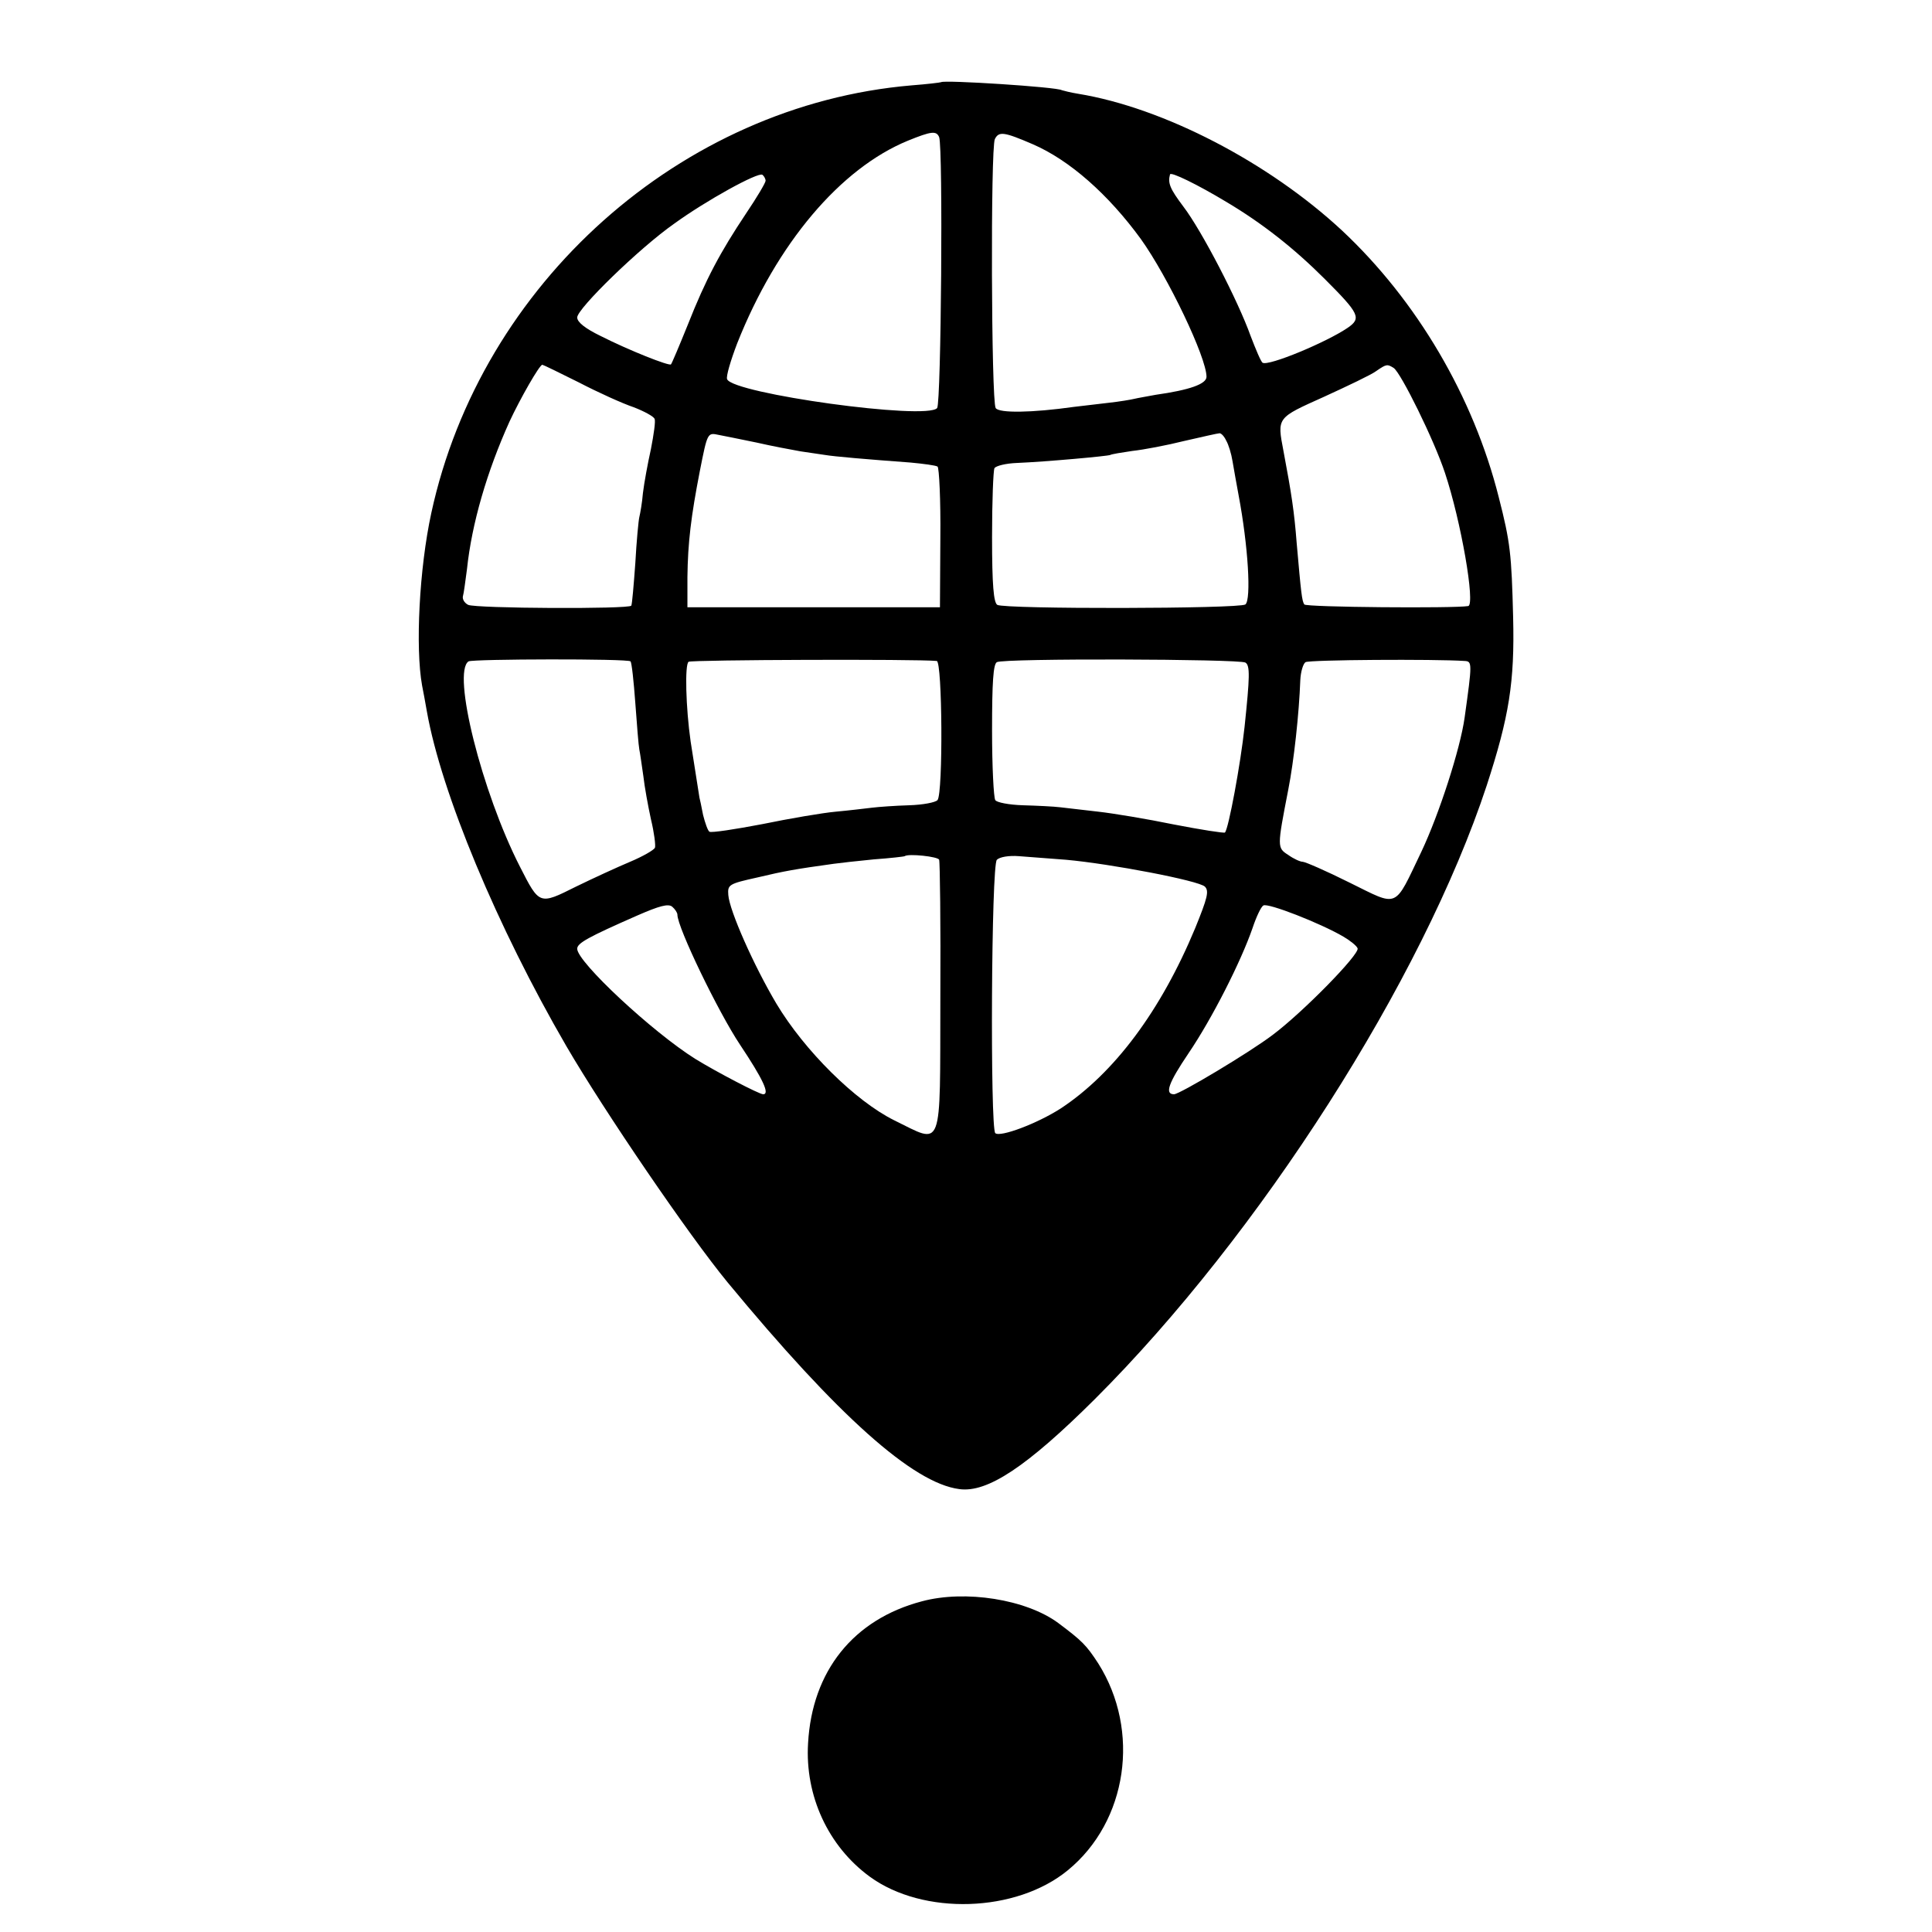 <?xml version="1.0" standalone="no"?>
<!DOCTYPE svg PUBLIC "-//W3C//DTD SVG 20010904//EN"
 "http://www.w3.org/TR/2001/REC-SVG-20010904/DTD/svg10.dtd">
<svg version="1.0" xmlns="http://www.w3.org/2000/svg"
 width="482pt" height="482pt" viewBox="0 0 482 482"
 preserveAspectRatio="xMidYMid meet">
<g transform="translate(0,482) scale(0.1,-0.1)"
fill="#000000" stroke="none">
<path d="M2348 4615 c-2 -1 -35 -5 -74 -8 -575 -49 -1074 -494 -1198 -1067
-30 -138 -40 -336 -23 -430 3 -14 8 -43 12 -65 36 -203 175 -537 348 -835 95
-163 305 -471 402 -589 276 -334 463 -501 578 -516 70 -10 169 56 338 224 412
411 818 1046 978 1531 56 172 70 258 66 420 -4 158 -7 187 -36 300 -63 250
-204 490 -391 665 -183 170 -445 306 -658 341 -19 3 -38 8 -41 9 -12 8 -294
26 -301 20z m-5 -137 c10 -27 5 -663 -5 -676 -26 -31 -510 36 -524 72 -3 7 9
47 25 89 99 250 258 437 426 506 59 24 71 25 78 9z m234 -18 c92 -40 188 -125
269 -236 68 -95 164 -296 164 -344 0 -18 -42 -33 -127 -45 -21 -4 -45 -8 -53
-10 -8 -2 -37 -7 -65 -10 -27 -3 -66 -8 -85 -10 -106 -15 -188 -16 -196 -3
-11 18 -13 648 -2 671 10 20 23 18 95 -13z m-667 -91 c0 -5 -22 -42 -49 -82
-64 -96 -100 -163 -145 -277 -21 -52 -40 -97 -42 -99 -4 -5 -105 35 -176 71
-37 18 -58 34 -58 46 0 22 155 173 242 234 80 58 209 129 220 122 4 -3 8 -10
8 -15z m1150 -53 c89 -53 168 -115 245 -192 87 -87 92 -98 57 -122 -53 -36
-197 -96 -212 -87 -4 2 -17 33 -30 67 -31 87 -122 263 -168 323 -33 44 -39 58
-33 80 2 7 68 -25 141 -69z m-1616 -450 c48 -25 110 -53 137 -62 26 -10 50
-23 52 -29 3 -5 -2 -39 -9 -75 -8 -36 -17 -85 -20 -110 -2 -25 -7 -52 -9 -60
-2 -8 -7 -60 -10 -115 -4 -55 -8 -102 -10 -106 -6 -9 -388 -7 -407 2 -10 5
-15 15 -13 22 2 6 6 37 10 67 12 114 50 244 106 368 27 58 75 142 82 142 2 0
43 -20 91 -44z m2033 36 c18 -12 101 -180 128 -262 40 -120 76 -328 58 -332
-35 -6 -405 -3 -409 4 -6 9 -8 28 -19 153 -6 78 -13 124 -33 230 -16 84 -17
82 101 135 59 27 118 55 130 64 26 18 28 18 44 8z m-1590 -186 c39 -9 88 -18
110 -22 21 -3 48 -7 61 -9 23 -4 106 -11 214 -19 32 -3 62 -7 67 -10 4 -3 8
-83 7 -178 l-1 -173 -315 0 -315 0 0 75 c1 86 9 152 31 265 19 96 19 96 47 90
12 -2 54 -11 94 -19z m1172 5 c6 -10 13 -33 16 -52 3 -19 10 -56 15 -84 24
-127 32 -261 17 -273 -15 -11 -601 -12 -619 -1 -9 6 -13 49 -13 169 0 89 3
166 6 172 4 6 29 12 56 13 72 3 227 17 233 20 3 2 28 6 55 10 28 3 86 14 130
25 44 10 83 19 87 19 4 1 12 -7 17 -18z m-1486 -551 c3 -3 8 -49 12 -104 4
-54 8 -106 10 -116 2 -9 6 -39 10 -66 3 -27 12 -76 19 -108 8 -33 12 -65 10
-71 -3 -6 -31 -22 -62 -35 -31 -13 -92 -41 -135 -62 -92 -46 -91 -46 -140 50
-95 186 -170 485 -128 512 11 6 398 7 404 0z m764 1 c14 -1 16 -329 2 -347 -5
-6 -37 -12 -71 -13 -34 -1 -76 -4 -92 -6 -17 -2 -58 -7 -91 -10 -33 -3 -115
-17 -183 -31 -68 -13 -127 -22 -132 -19 -4 2 -11 22 -16 42 -4 21 -8 40 -9 43
-1 5 -13 84 -22 140 -12 84 -15 193 -5 199 8 5 569 7 619 2z m770 -4 c12 -7
11 -36 -2 -160 -10 -93 -40 -255 -49 -264 -2 -2 -60 7 -127 20 -68 14 -153 28
-189 32 -36 4 -78 9 -95 11 -16 2 -58 4 -93 5 -34 1 -66 7 -69 13 -4 6 -8 84
-8 174 0 120 3 165 12 170 16 10 605 8 620 -1z m547 4 c19 -1 19 -5 0 -141
-11 -79 -64 -242 -108 -335 -69 -144 -55 -138 -179 -77 -58 29 -111 52 -117
52 -6 0 -22 7 -36 17 -28 18 -28 19 0 163 14 71 27 190 30 273 1 21 7 41 13
45 9 6 322 8 397 3z m-1311 -496 c2 -5 4 -161 3 -345 -1 -389 8 -365 -115
-305 -97 48 -224 174 -294 291 -57 96 -117 232 -120 271 -2 26 1 28 73 44 67
16 96 21 190 34 14 2 59 7 100 11 41 3 76 7 77 8 9 7 84 -1 86 -9z m317 0
c111 -10 331 -52 346 -67 11 -11 6 -29 -24 -103 -86 -207 -202 -362 -335 -450
-59 -38 -152 -73 -164 -62 -13 14 -10 669 4 682 7 7 30 11 55 9 24 -2 77 -6
118 -9z m-970 -137 c0 -32 102 -243 156 -324 58 -87 75 -124 58 -124 -10 0
-117 56 -169 88 -107 67 -295 242 -295 275 0 14 27 29 150 83 55 24 77 30 87
22 7 -6 13 -15 13 -20z m1662 -55 c17 -10 33 -23 35 -29 5 -15 -136 -159 -212
-216 -58 -44 -232 -148 -246 -148 -24 0 -14 28 36 102 59 87 131 229 160 313
9 27 21 53 27 56 11 7 142 -44 200 -78z"/>
<path d="M2300 825 c-171 -45 -274 -174 -284 -354 -8 -131 50 -257 154 -333
133 -97 365 -90 494 16 149 122 182 348 76 516 -30 46 -40 56 -100 101 -80 59
-232 83 -340 54z"/>
</g>
</svg>
